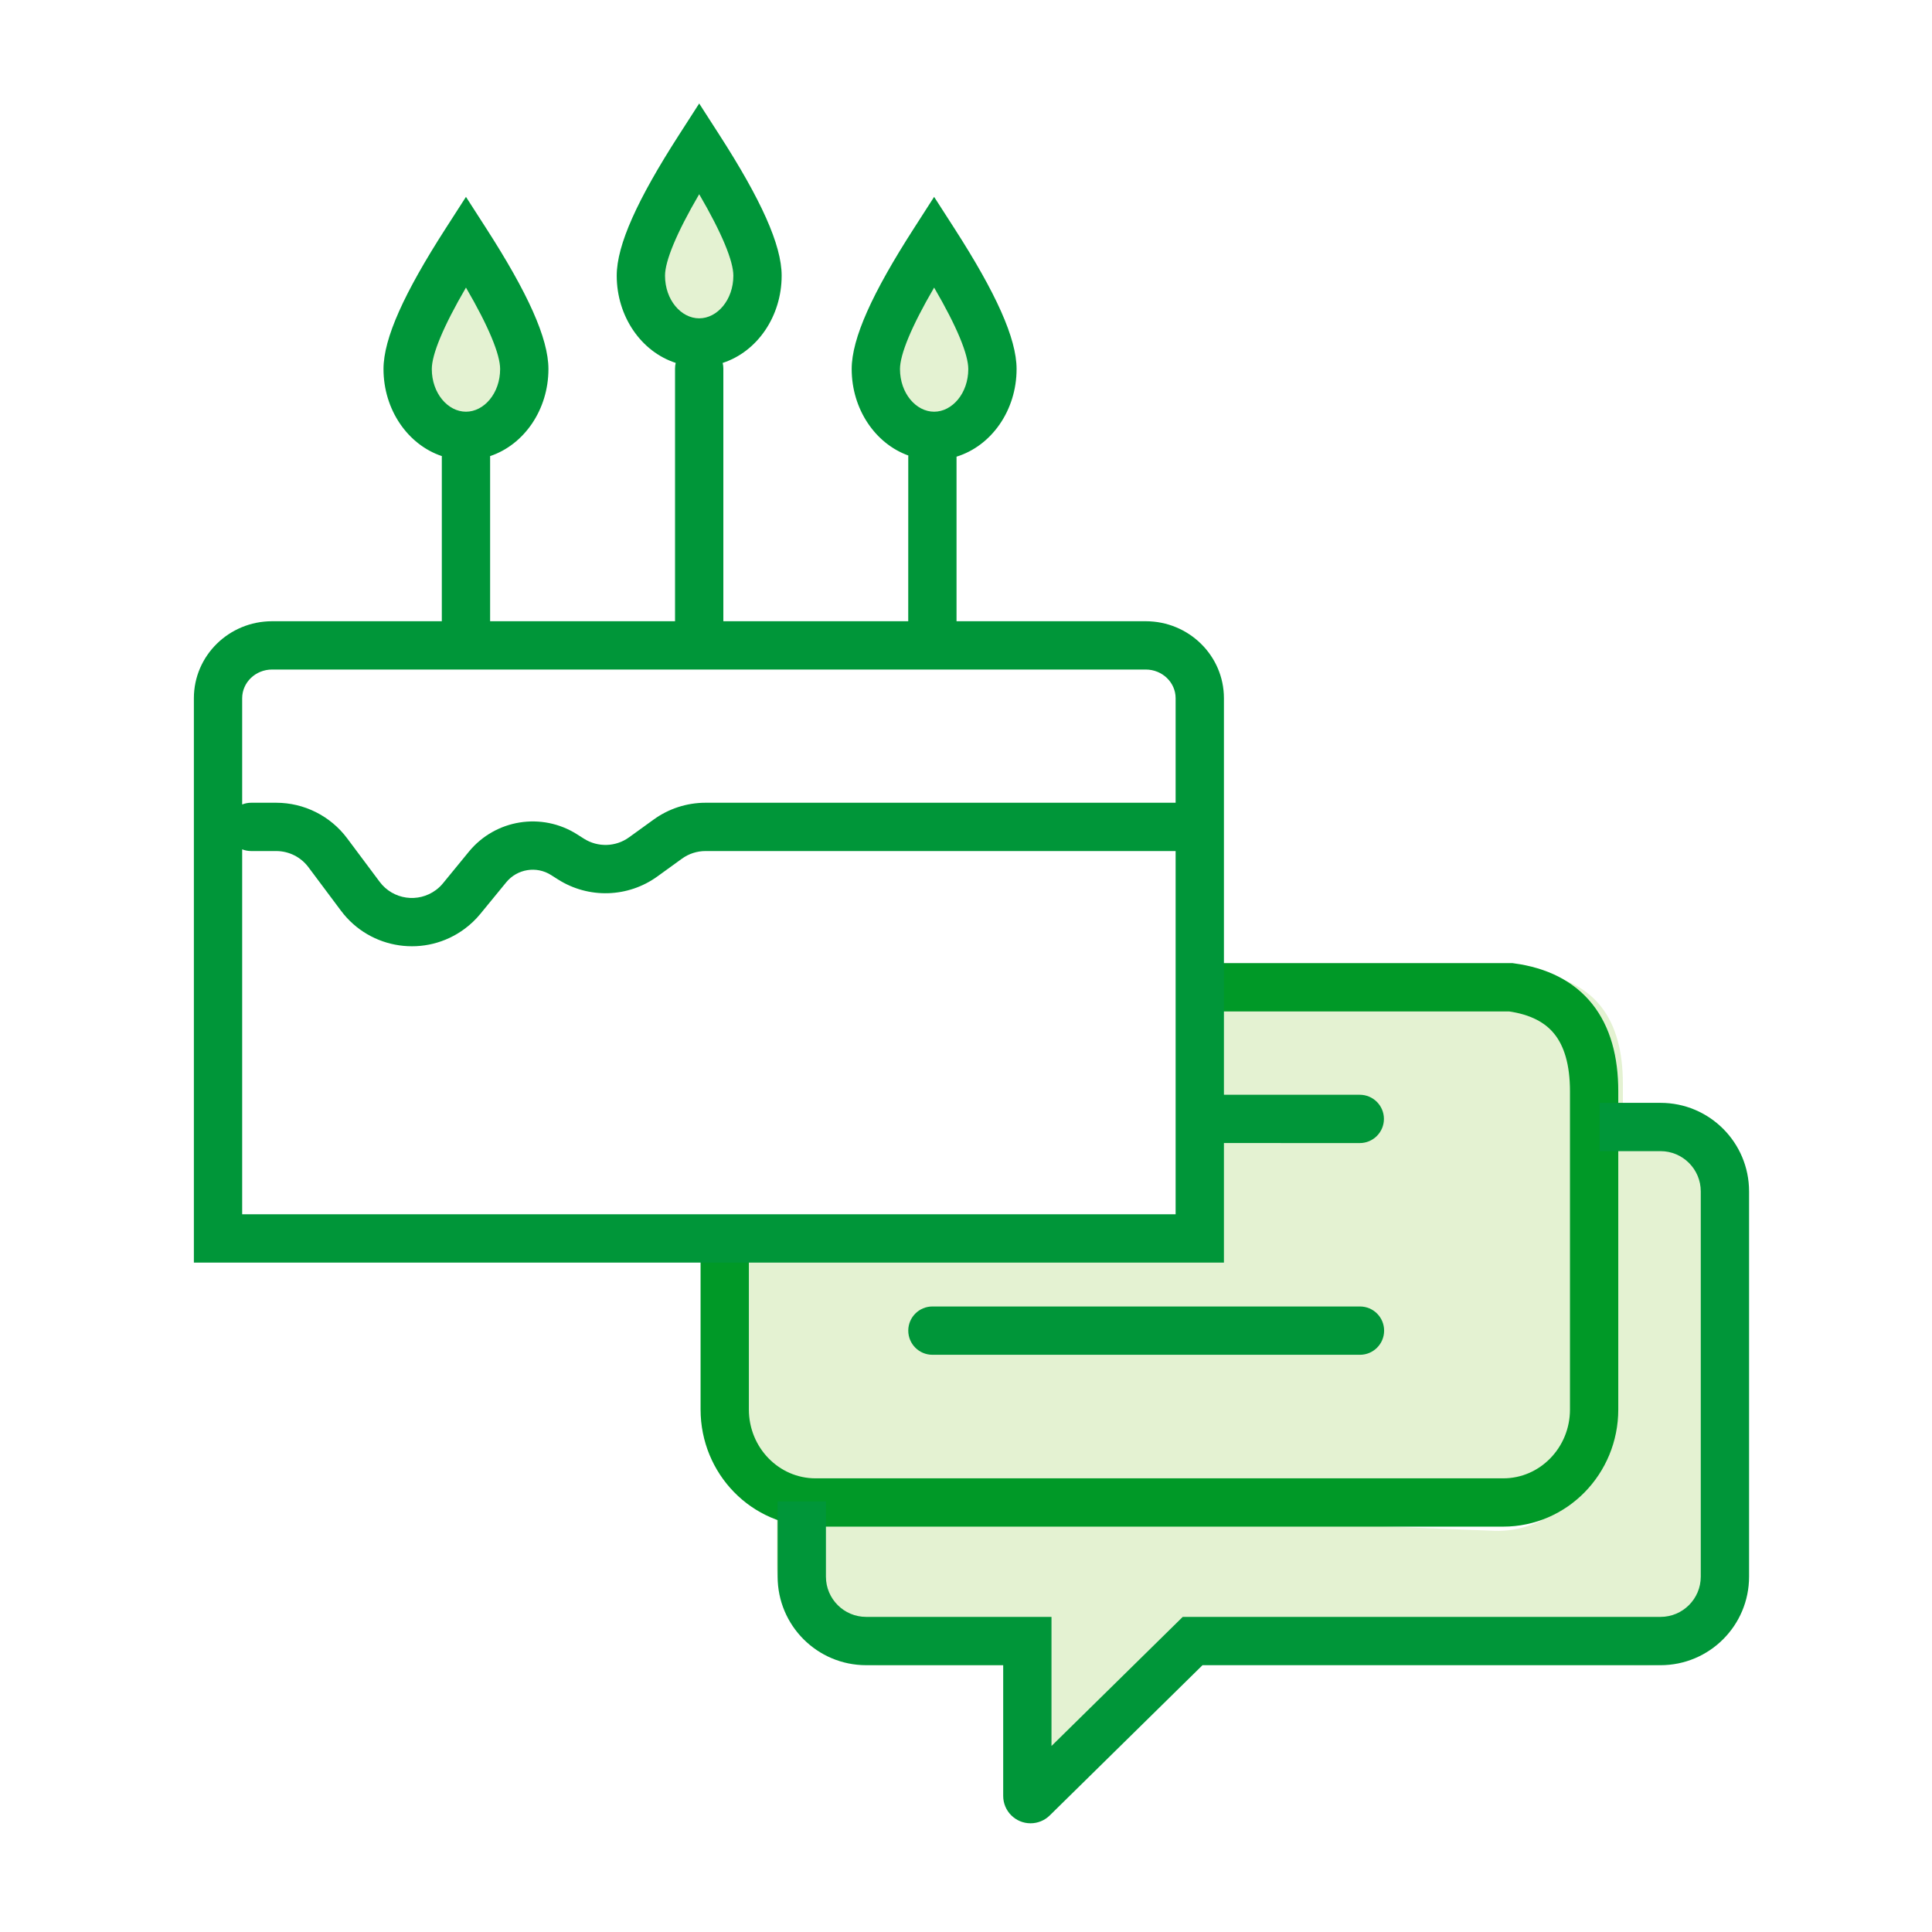 <svg width="60" height="60" viewBox="0 0 60 60" fill="none" xmlns="http://www.w3.org/2000/svg">
<g id="npi-chat-cake">
<rect width="60" height="60" fill="white"/>
<g id="Group">
<g id="Group_2">
<path id="Vector" d="M21.714 10.636C22.714 10.636 23.525 9.707 23.525 8.561C23.525 7.797 22.921 6.477 21.714 4.6C20.507 6.477 19.903 7.797 19.903 8.561C19.903 9.707 20.714 10.636 21.714 10.636ZM14.471 13.536C15.471 13.536 16.282 12.607 16.282 11.461C16.282 10.697 15.678 9.377 14.471 7.5C13.264 9.377 12.66 10.697 12.66 11.461C12.66 12.607 13.471 13.536 14.471 13.536ZM29.01 13.536C30.01 13.536 30.821 12.607 30.821 11.461C30.821 10.697 30.218 9.377 29.01 7.5C27.803 9.377 27.2 10.697 27.2 11.461C27.2 12.607 28.01 13.536 29.01 13.536ZM49.507 34.375H51.135C52.883 34.375 54.3 35.787 54.3 37.529V48.569C54.3 50.311 52.883 51.723 51.135 51.723L37.334 51.701L32.114 56.48C32.048 56.544 31.959 56.581 31.867 56.581C31.673 56.581 31.516 56.424 31.516 56.23L31.222 51.723H27.286C25.538 51.723 24.121 50.311 24.121 48.569V46.661L46.389 47.54C48.044 47.605 49.439 46.316 49.505 44.661C49.506 44.621 49.507 44.582 49.507 44.542V34.375Z" fill="#E4F2D2"/>
<path id="Vector_2" d="M37.413 30.224H47.722C49.507 30.475 50.4 31.62 50.4 33.659V44.155C50.4 45.85 49.089 47.224 47.473 47.224H34.802H29.056H25.326C23.71 47.224 22.4 45.85 22.4 44.155V41.613V38.991H37.413V30.224Z" fill="#E4F2D2"/>
<path id="Vector_3" d="M37.979 30.661H46.924C48.646 30.897 49.507 31.975 49.507 33.894V43.773C49.507 45.368 48.243 46.661 46.684 46.661H34.466H28.925H25.329C23.77 46.661 22.507 45.368 22.507 43.773V41.381V38.913" stroke="#009927" stroke-width="1.5"/>
<path id="Vector_4" d="M51.569 34.25C53.088 34.25 54.319 35.481 54.319 37V48.964C54.319 50.483 53.088 51.714 51.569 51.714H37.345L32.601 56.38C32.442 56.536 32.228 56.624 32.005 56.624C31.535 56.624 31.155 56.243 31.155 55.774V51.714H26.9C25.381 51.714 24.15 50.483 24.15 48.964V46.627H25.65V48.964C25.65 49.654 26.209 50.214 26.9 50.214H32.655V54.223L36.731 50.214H51.569C52.259 50.214 52.819 49.654 52.819 48.964V37C52.819 36.31 52.259 35.75 51.569 35.75H49.678V34.25H51.569ZM42.235 40.574C42.65 40.574 42.985 40.909 42.985 41.324C42.985 41.738 42.65 42.074 42.235 42.074H28.957C28.543 42.074 28.207 41.738 28.207 41.324C28.207 40.909 28.543 40.574 28.957 40.574H42.235ZM21.714 3.214L22.345 4.195C23.629 6.191 24.275 7.604 24.275 8.561C24.275 9.828 23.514 10.924 22.443 11.271C22.457 11.326 22.464 11.386 22.464 11.447V19.293L28.206 19.293L28.207 14.197L28.209 14.146C27.176 13.774 26.45 12.7 26.45 11.461C26.45 10.504 27.096 9.091 28.38 7.095L29.01 6.114L29.641 7.095C30.925 9.091 31.571 10.504 31.571 11.461C31.571 12.741 30.795 13.846 29.706 14.182L29.706 19.293L35.581 19.293C36.922 19.293 38.01 20.363 38.01 21.683L38.01 33.998L42.229 33.999C42.643 33.999 42.979 34.335 42.979 34.749C42.979 35.163 42.643 35.499 42.229 35.499L38.01 35.498L38.01 39.211H6.021V21.683C6.021 20.363 7.109 19.293 8.451 19.293L13.721 19.293V14.197L13.723 14.165C12.662 13.811 11.91 12.721 11.91 11.461C11.91 10.504 12.556 9.091 13.84 7.095L14.471 6.114L15.102 7.095C16.386 9.091 17.032 10.504 17.032 11.461C17.032 12.72 16.281 13.81 15.22 14.165L15.221 14.197V19.293L20.964 19.293V11.447C20.964 11.386 20.971 11.326 20.985 11.27C19.914 10.924 19.153 9.828 19.153 8.561C19.153 7.604 19.799 6.191 21.083 4.195L21.714 3.214ZM7.521 26.377L7.521 37.711H36.51L36.51 26.43L21.91 26.43C21.647 26.43 21.39 26.513 21.177 26.668L20.417 27.218C19.504 27.879 18.279 27.916 17.328 27.311L17.117 27.177C16.663 26.887 16.064 26.983 15.722 27.4L14.919 28.38C14.778 28.552 14.617 28.706 14.439 28.839C13.223 29.749 11.499 29.5 10.59 28.284L9.579 26.932C9.343 26.616 8.972 26.43 8.577 26.43H7.8C7.701 26.43 7.607 26.411 7.521 26.377ZM35.581 20.793H8.451C7.932 20.793 7.521 21.197 7.521 21.683L7.521 24.984C7.607 24.949 7.701 24.93 7.8 24.93H8.577C9.444 24.93 10.261 25.339 10.78 26.033L11.791 27.386C12.204 27.939 12.988 28.052 13.541 27.638C13.622 27.578 13.695 27.508 13.759 27.429L14.562 26.449C15.385 25.446 16.827 25.215 17.922 25.911L18.133 26.045C18.566 26.32 19.122 26.304 19.537 26.003L20.298 25.453C20.767 25.113 21.331 24.93 21.91 24.93L36.51 24.93L36.51 21.683C36.51 21.197 36.099 20.793 35.581 20.793ZM14.471 8.931C13.763 10.145 13.41 11.009 13.41 11.461C13.41 12.214 13.91 12.786 14.471 12.786C15.032 12.786 15.532 12.214 15.532 11.461C15.532 11.009 15.179 10.145 14.471 8.931ZM29.01 8.931C28.302 10.145 27.95 11.009 27.95 11.461C27.95 12.214 28.449 12.786 29.01 12.786C29.572 12.786 30.071 12.214 30.071 11.461C30.071 11.009 29.719 10.145 29.01 8.931ZM21.714 6.031C21.005 7.245 20.653 8.109 20.653 8.561C20.653 9.314 21.152 9.886 21.714 9.886C22.275 9.886 22.775 9.314 22.775 8.561C22.775 8.109 22.422 7.245 21.714 6.031Z" fill="#009639"/>
</g>
</g>
</g>
</svg>
